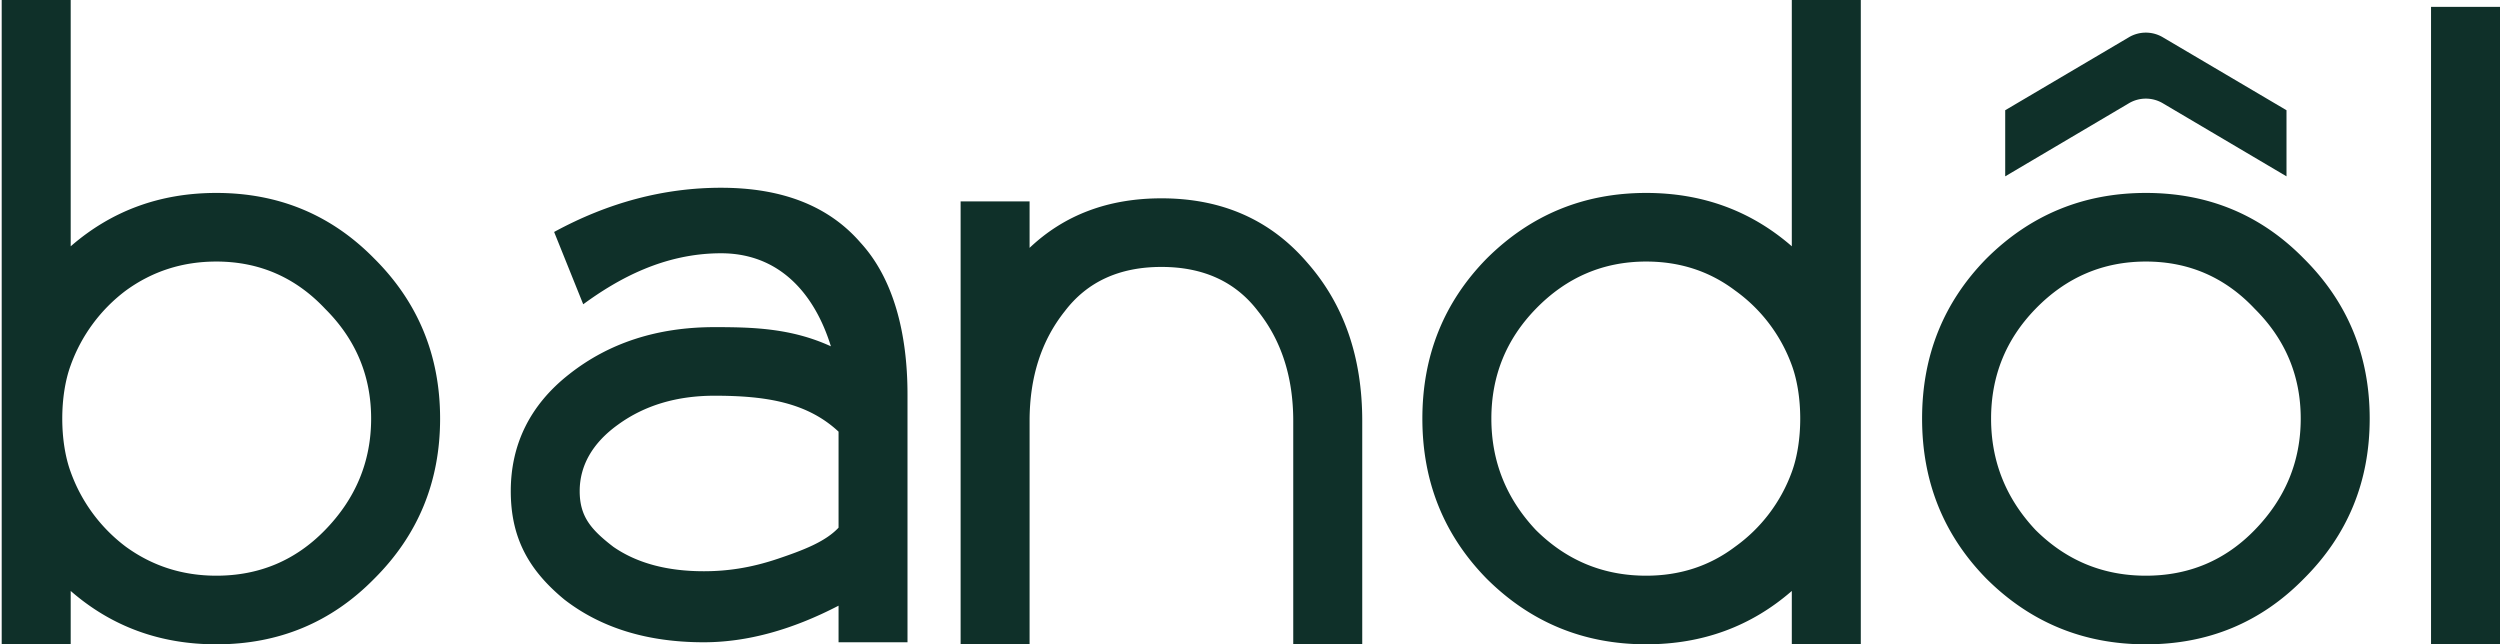 <svg width="97" height="25" viewBox="0 0 97 25" fill="none" xmlns="http://www.w3.org/2000/svg"><g clip-path="url(#clip0)" fill="#0F3029"><path d="M.066 0h2.677v9.557c1.586-1.38 3.47-2.071 5.65-2.071 2.419 0 4.46.848 6.126 2.544 1.705 1.696 2.557 3.767 2.557 6.213s-.852 4.516-2.557 6.213C12.854 24.152 10.812 25 8.393 25c-2.18 0-4.064-.69-5.65-2.071V25H.066V0zm2.677 18.314a6.28 6.28 0 002.141 2.9c1.03.748 2.2 1.123 3.51 1.123 1.664 0 3.072-.591 4.222-1.775 1.19-1.223 1.784-2.662 1.784-4.32 0-1.656-.595-3.076-1.784-4.26-1.15-1.222-2.558-1.834-4.223-1.834-1.308 0-2.478.375-3.509 1.125a6.28 6.28 0 00-2.141 2.899c-.436 1.183-.436 2.958 0 4.142zM72.199 0v25h-2.677v-2.071c-1.586 1.38-3.469 2.07-5.65 2.07-2.419 0-4.48-.847-6.186-2.543-1.665-1.697-2.498-3.767-2.498-6.213s.833-4.517 2.498-6.213c1.706-1.696 3.767-2.544 6.186-2.544 2.181 0 4.064.69 5.65 2.07V0H72.2zm-2.677 14.172a6.139 6.139 0 00-2.2-2.9c-.992-.749-2.142-1.124-3.45-1.124-1.665 0-3.093.612-4.282 1.835-1.15 1.183-1.725 2.603-1.725 4.26 0 1.657.575 3.096 1.725 4.32 1.19 1.183 2.617 1.774 4.282 1.774 1.308 0 2.458-.375 3.45-1.124a6.14 6.14 0 002.2-2.9c.436-1.183.436-2.958 0-4.141zm7.554 8.284c-1.666-1.697-2.499-3.767-2.499-6.213s.833-4.517 2.499-6.213c1.705-1.696 3.766-2.544 6.185-2.544 2.419 0 4.46.848 6.126 2.544 1.705 1.696 2.557 3.767 2.557 6.213s-.852 4.516-2.557 6.213C87.722 24.152 85.68 25 83.261 25c-2.419 0-4.48-.848-6.185-2.544zm1.903-10.473c-1.15 1.183-1.725 2.603-1.725 4.26 0 1.657.575 3.096 1.725 4.32 1.19 1.183 2.617 1.774 4.282 1.774s3.073-.591 4.223-1.775c1.19-1.223 1.784-2.663 1.784-4.32 0-1.656-.594-3.076-1.784-4.26-1.15-1.222-2.558-1.834-4.223-1.834s-3.093.612-4.282 1.835zM94.324.267H97v24.76h-2.676V.267zm-16.522 4.01l4.8-2.832a1.292 1.292 0 011.313 0l4.801 2.832v2.565l-4.8-2.836a1.292 1.292 0 00-1.314 0l-4.8 2.836V4.277zM45.063 7.695c2.34 0 4.223.828 5.65 2.485 1.428 1.617 2.142 3.668 2.142 6.153v9.228L50.178 25v-8.667c0-1.696-.456-3.116-1.368-4.26-.872-1.144-2.121-1.716-3.747-1.716s-2.875.572-3.747 1.716c-.912 1.144-1.368 2.564-1.368 4.26V25h-2.676V7.813h2.676v1.804c1.352-1.281 3.057-1.922 5.115-1.922zM32.536 20.473v-3.725c-1.228-1.143-2.833-1.394-4.814-1.394-1.466 0-2.714.374-3.744 1.123-.99.71-1.486 1.592-1.486 2.577 0 .986.436 1.494 1.307 2.164.912.63 2.08.946 3.507.946.872 0 1.788-.118 2.866-.481.97-.327 1.85-.658 2.364-1.21zm-.297-7.036c-.634-2.05-2.002-3.61-4.26-3.61-2.22 0-4.003.993-5.35 1.979L21.5 9c2.1-1.143 4.26-1.715 6.478-1.715 2.378 0 4.18.71 5.409 2.129 1.268 1.38 1.824 3.486 1.824 5.89v9.615h-2.675V23.5c-1.822.946-3.566 1.42-5.23 1.42-2.18 0-3.982-.553-5.408-1.657-1.387-1.143-2.08-2.396-2.08-4.209 0-1.813.752-3.346 2.258-4.528 1.545-1.222 3.427-1.833 5.646-1.833 1.466 0 2.972.035 4.517.744z"/></g><defs><clipPath id="clip0"><path fill="#fff" d="M0 0h97v25H0z"/></clipPath></defs></svg>